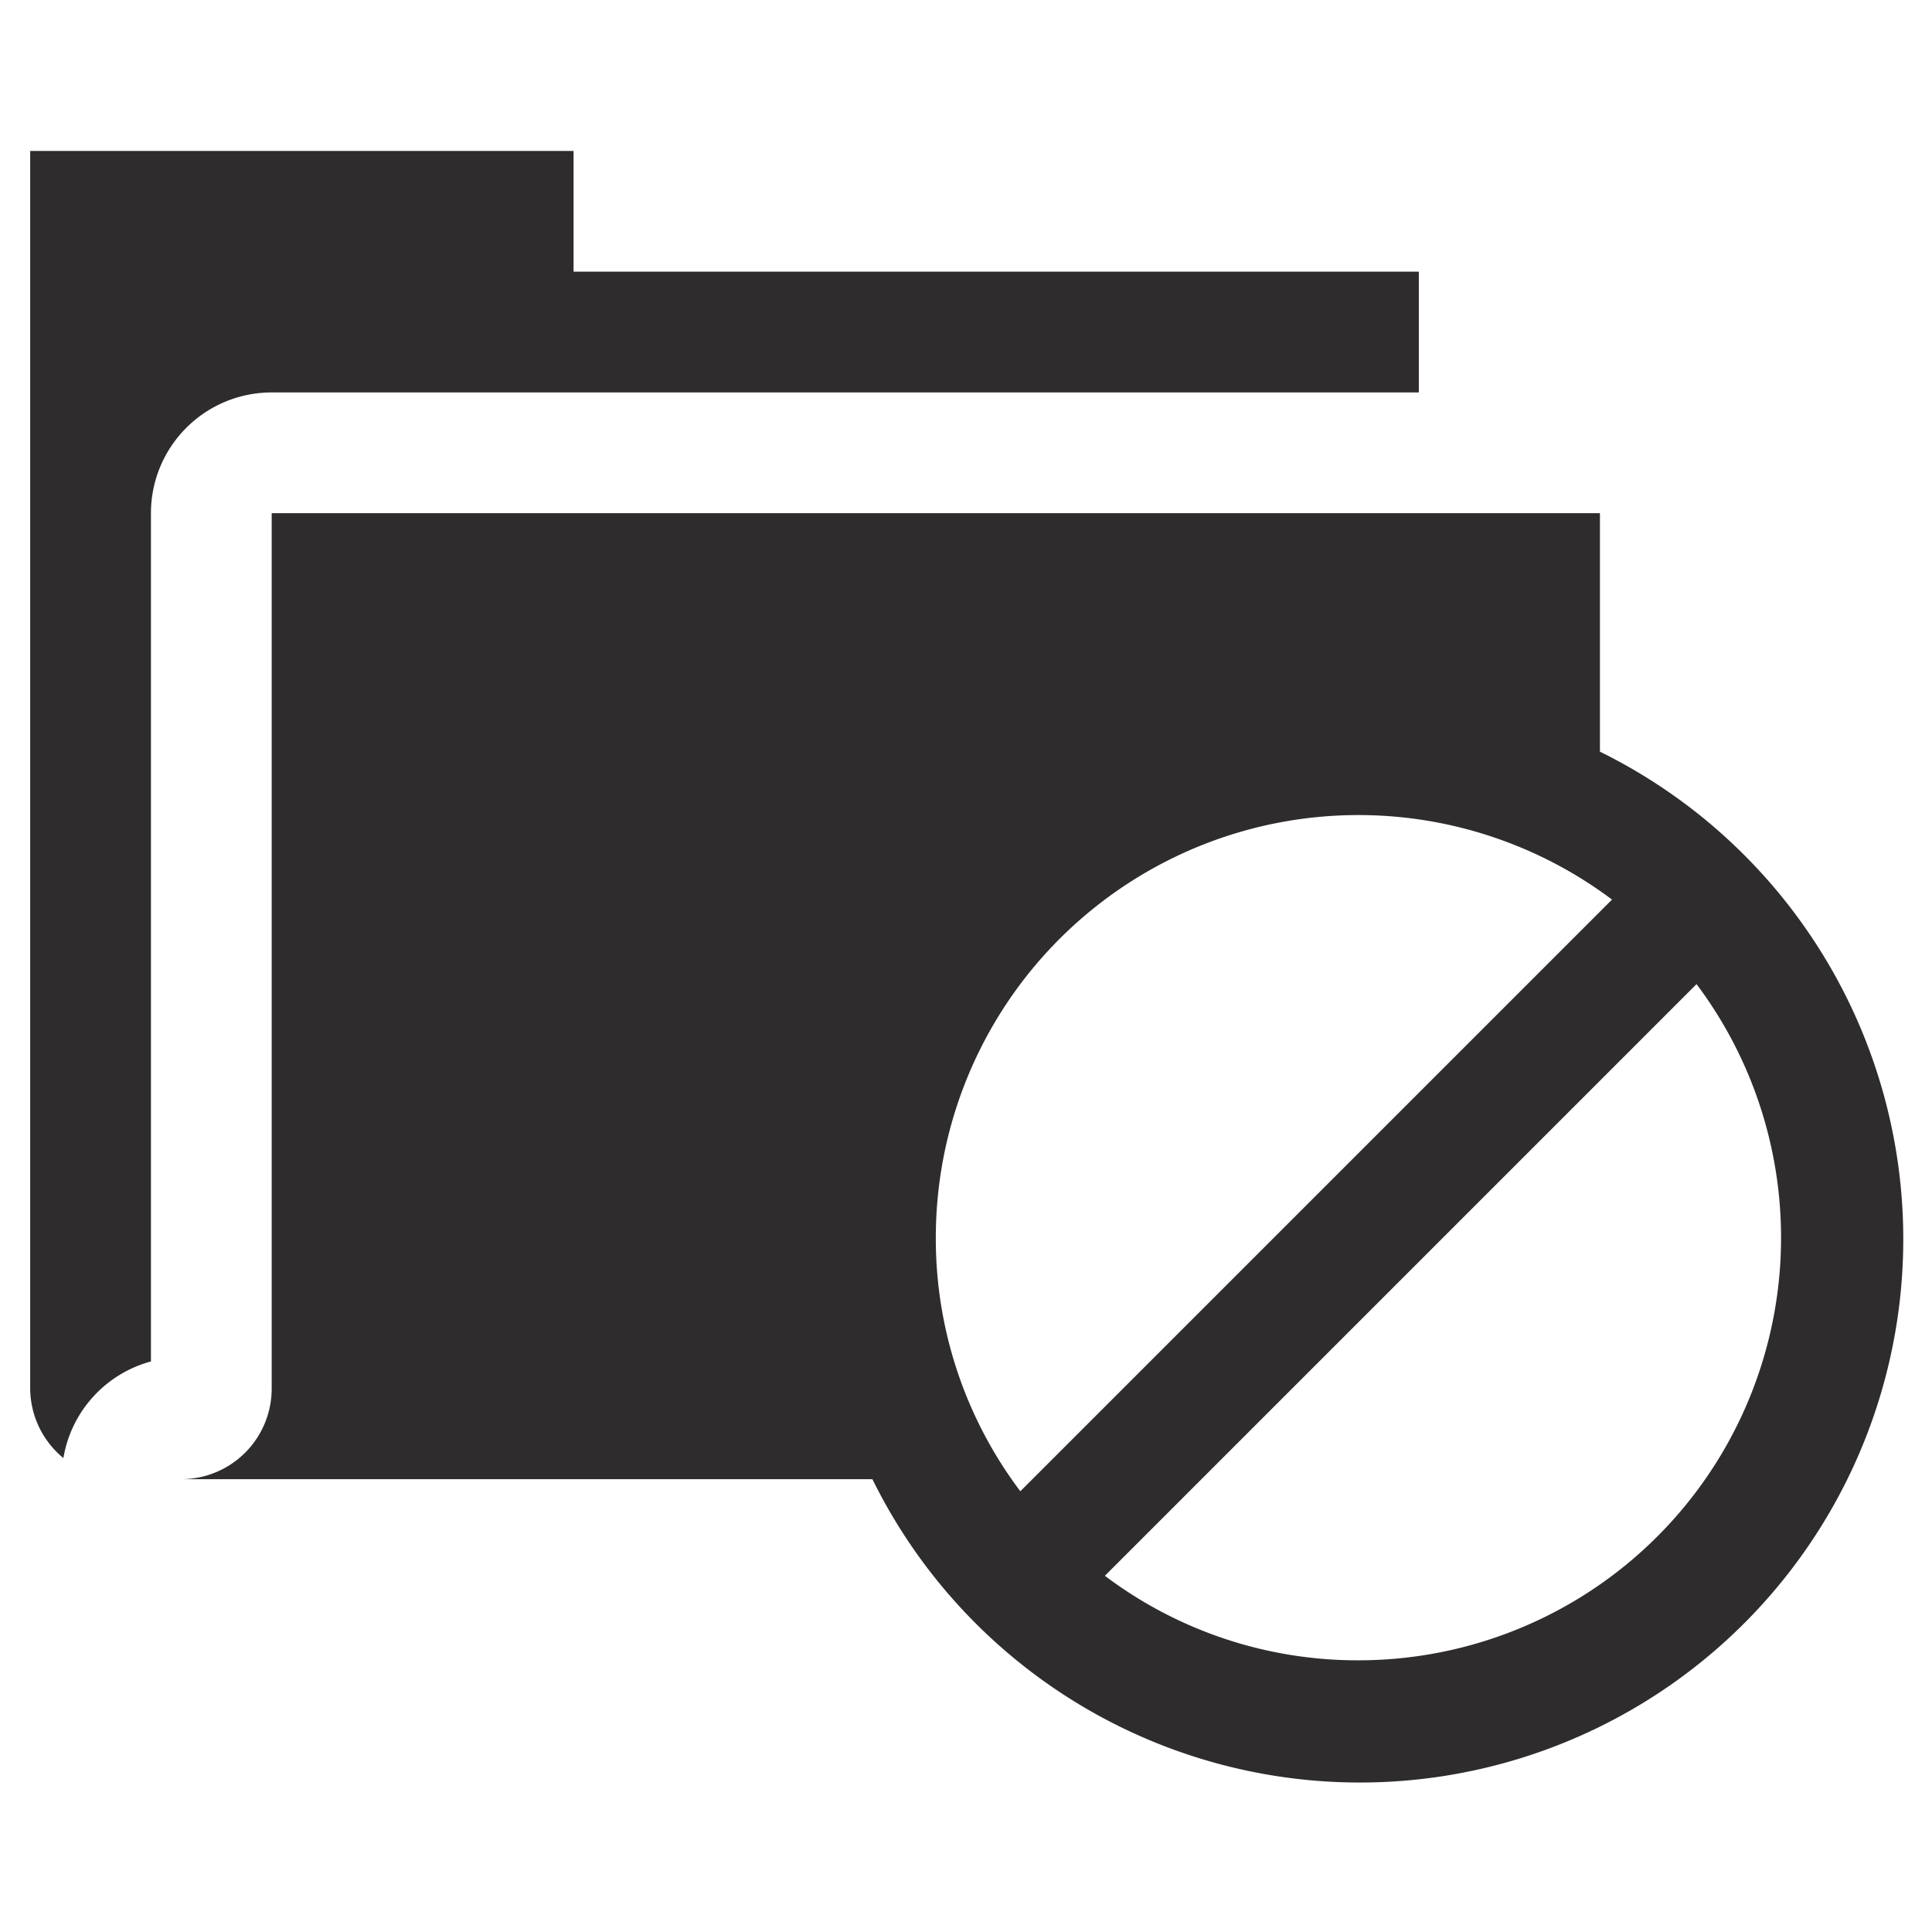 <svg viewBox="0 0 64 64" xmlns="http://www.w3.org/2000/svg"><g fill="#2e2c2d"><path d="m9 13h38v-4h-28v-4h-18v41a3 3 0 0 0 1.1 2.3 4 4 0 0 1 2.9-3.2v-28.1a4 4 0 0 1 4-4z"/><path d="m53 24.9v-7.9h-44v29a3 3 0 0 1 -3 3h22.9a18 18 0 1 0 24.1-24.1zm-22 16.1a14 14 0 0 1 22.4-11.2l-19.6 19.6a13.9 13.9 0 0 1 -2.8-8.4zm14 14a13.9 13.9 0 0 1 -8.4-2.8l19.6-19.6a14 14 0 0 1 -11.2 22.4z"/></g></svg>